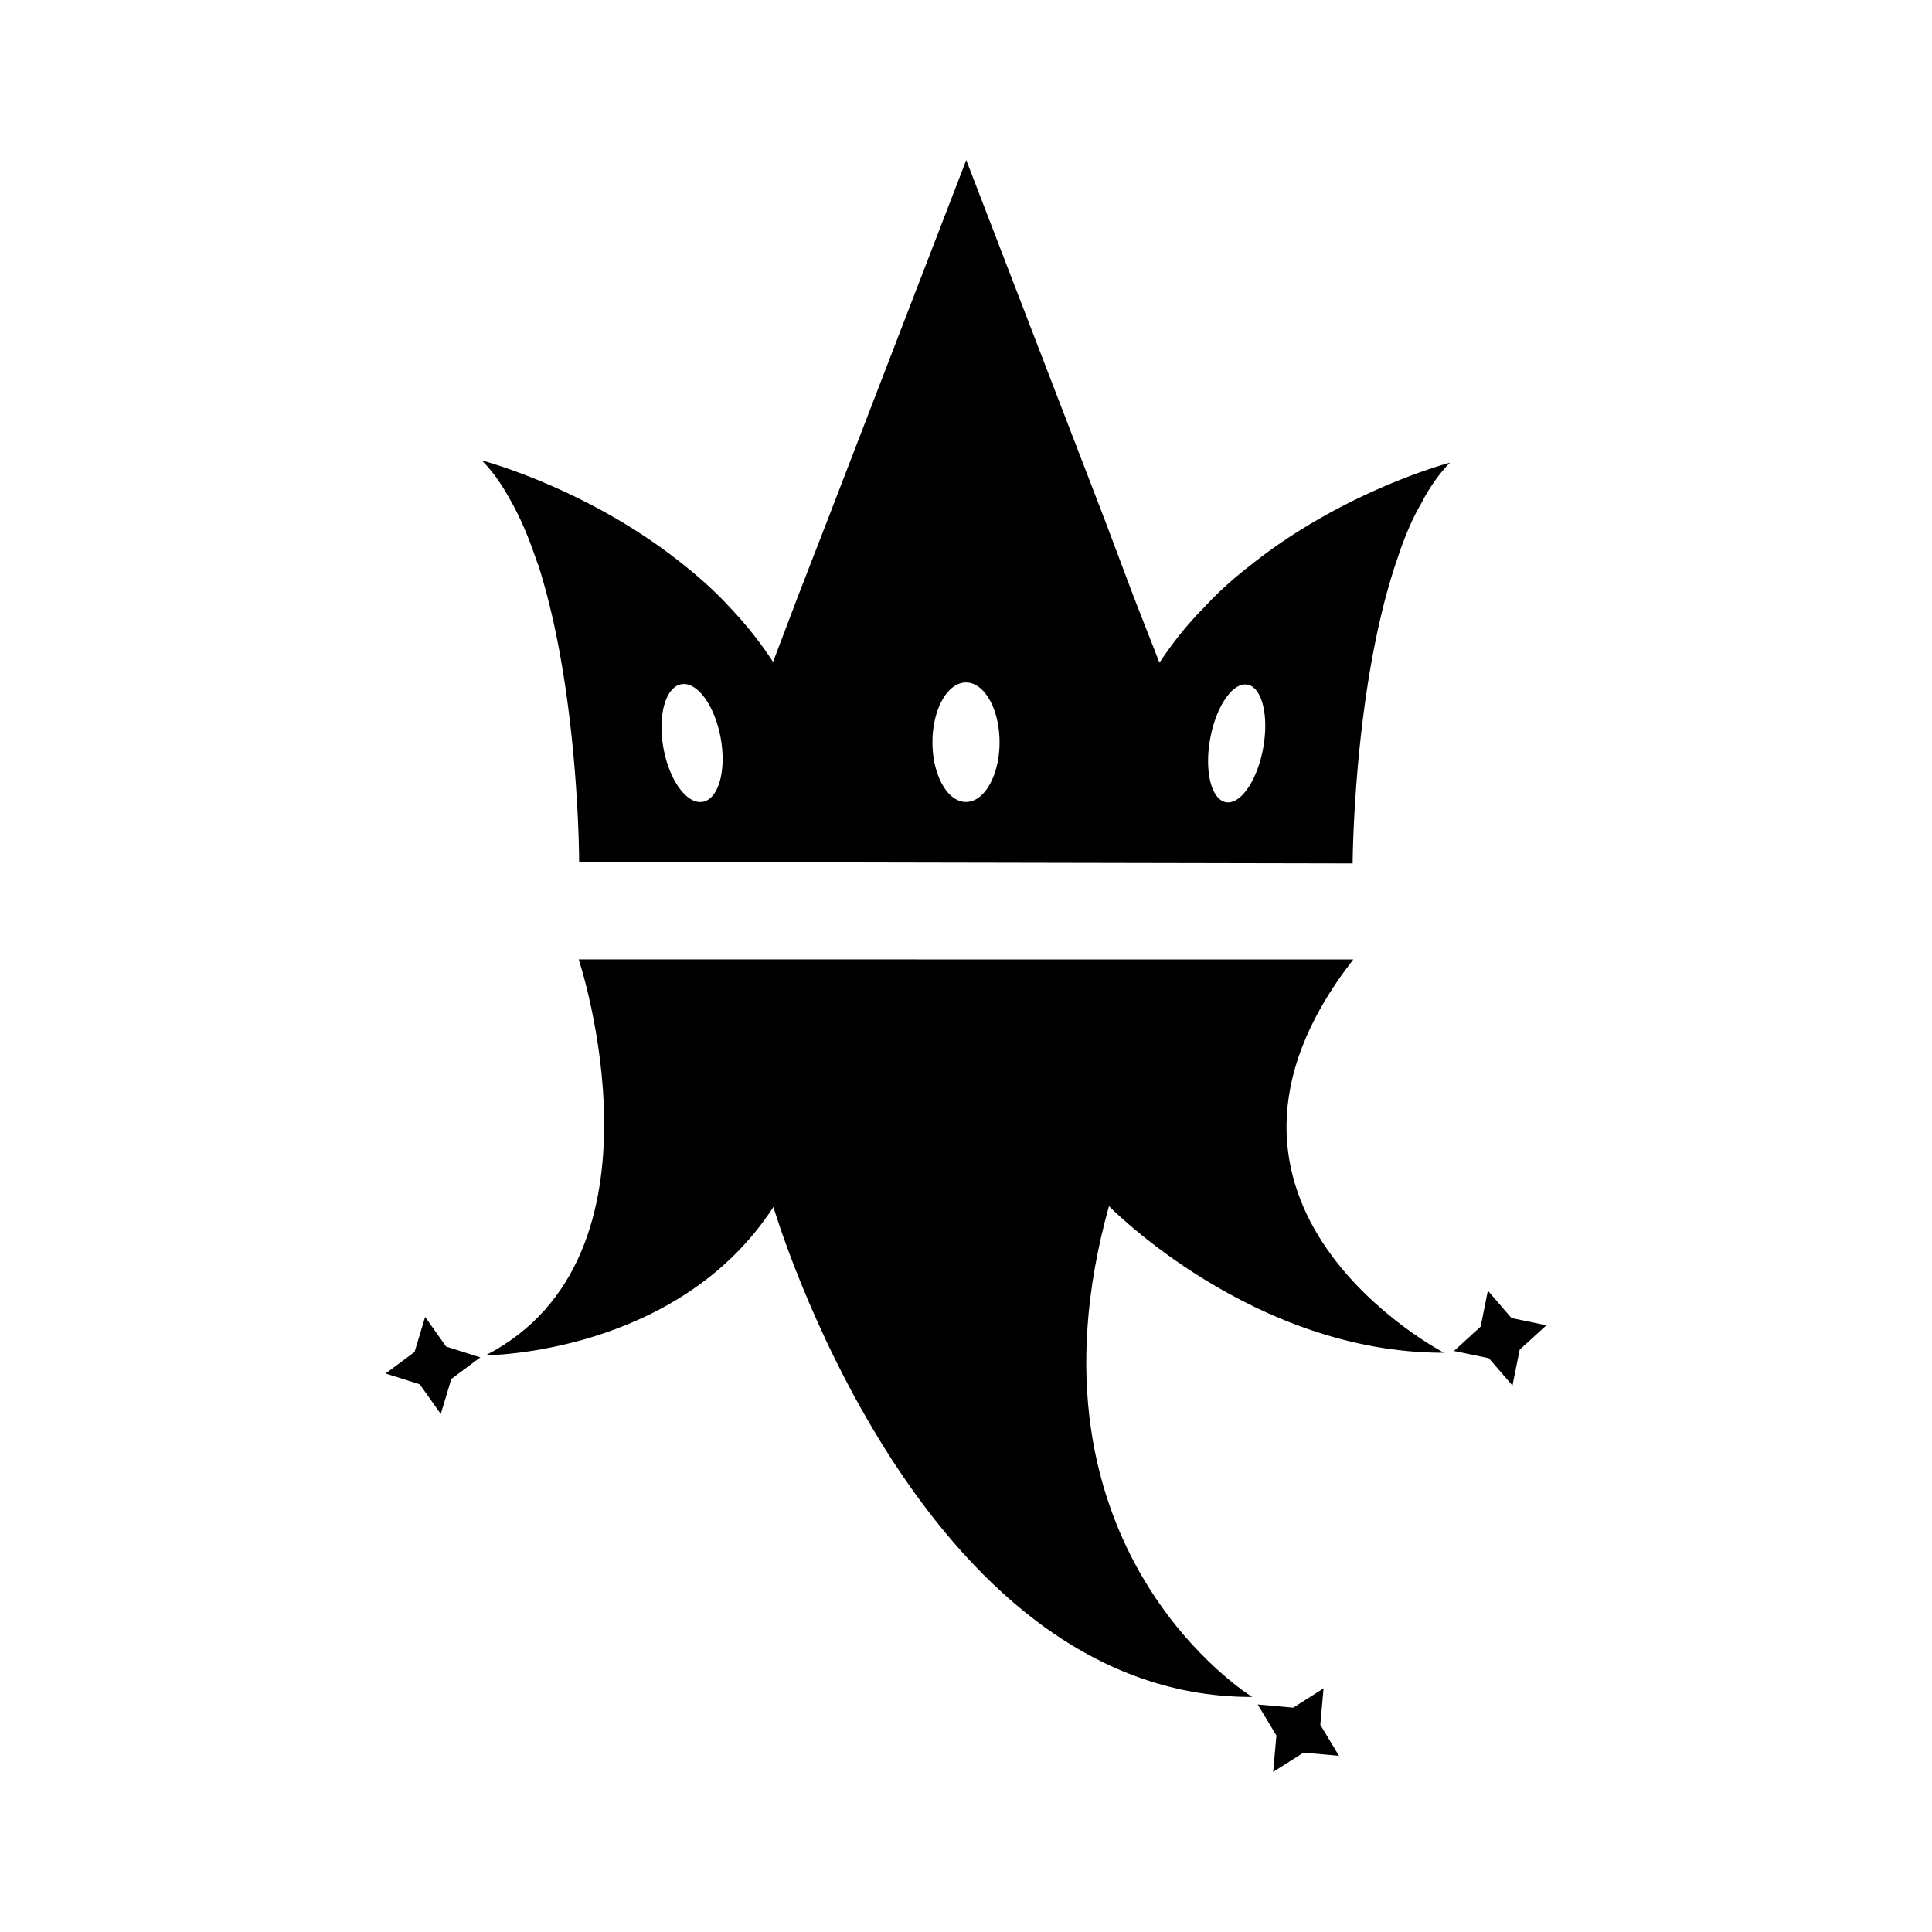 <svg xmlns="http://www.w3.org/2000/svg" width="70.556cm" height="70.556cm" viewBox="0 0 2000 2000"><title>Freax</title><g id="Layer_4" data-name="Layer 4"><path d="M1296.36,583.658c-17.185,13.292-34.371,28.138-50.003,45.323-17.185,17.185-32.031,35.924-46.09,57.023l-26.564-67.975-29.691-78.907L1000.256,165.703,855.753,540.695l-29.711,76.567-25.778,67.955a391.262,391.262,0,0,0-44.517-56.236c-16.399-17.972-34.371-33.604-52.343-47.663C606.525,504.771,498.713,476.633,498.713,476.633c10.952,10.933,20.312,24.225,28.904,39.837,10.952,18.759,20.312,41.41,28.138,64.849l1.553,3.913c42.197,132.017,42.197,307.017,42.197,307.017l800.754,1.573s.786-185.166,46.876-317.183c7.02-21.098,14.845-39.857,24.991-57.042L1473.7,516.47c7.806-14.059,17.186-27.331,27.352-37.497C1501.051,478.973,1393.219,507.111,1296.36,583.658ZM1000,706.493c19.171,0,34.725,27.686,34.725,61.84s-15.553,61.86-34.725,61.86-34.725-27.705-34.725-61.86S980.829,706.493,1000,706.493Zm-294.767,1.848c16.34-2.989,34.587,21.806,40.761,55.41,6.174,33.584-2.065,63.256-18.404,66.264-16.34,2.989-34.587-21.806-40.761-55.41C680.654,741.021,688.893,711.35,705.233,708.341Zm564.66,122.186a6.545,6.545,0,0,1-.865-.118c-15.141-2.772-22.396-32.267-16.222-65.851,6.174-33.604,23.438-58.576,38.559-55.803s22.396,32.267,16.222,65.851c-5.663,30.792-20.626,54.348-34.744,55.921A12.331,12.331,0,0,1,1269.893,830.527Z"/><path d="M1296.281,1756.67c-346.736,1.101-495.624-507.245-495.624-507.245-99.219,153.056-297.834,153.587-297.834,153.587,198.537-102.385,96.25-409.854,96.25-409.854l154.61.02,529.857.059h117.388c-198.615,255.225,93.89,407.121,93.89,407.121-198.183.531-346.815-151.778-346.815-151.778C1048.685,1605.01,1296.281,1756.67,1296.281,1756.67Z"/><polygon points="399.173 1421.862 434.545 1433.044 456.269 1463.75 467.218 1427.479 497.198 1405.167 461.831 1393.983 440.103 1363.263 429.155 1399.548 399.173 1421.862"/><polygon points="1301.993 1764.474 1321.343 1796.61 1317.971 1834.297 1349.384 1814.324 1386.117 1817.621 1366.778 1785.493 1370.155 1747.798 1338.737 1767.775 1301.993 1764.474"/><polygon points="1505.108 1398.526 1541.26 1406.03 1565.7 1434.324 1573.165 1397.172 1600.827 1371.949 1564.678 1364.442 1540.234 1336.135 1532.77 1373.301 1505.108 1398.526"/></g></svg>